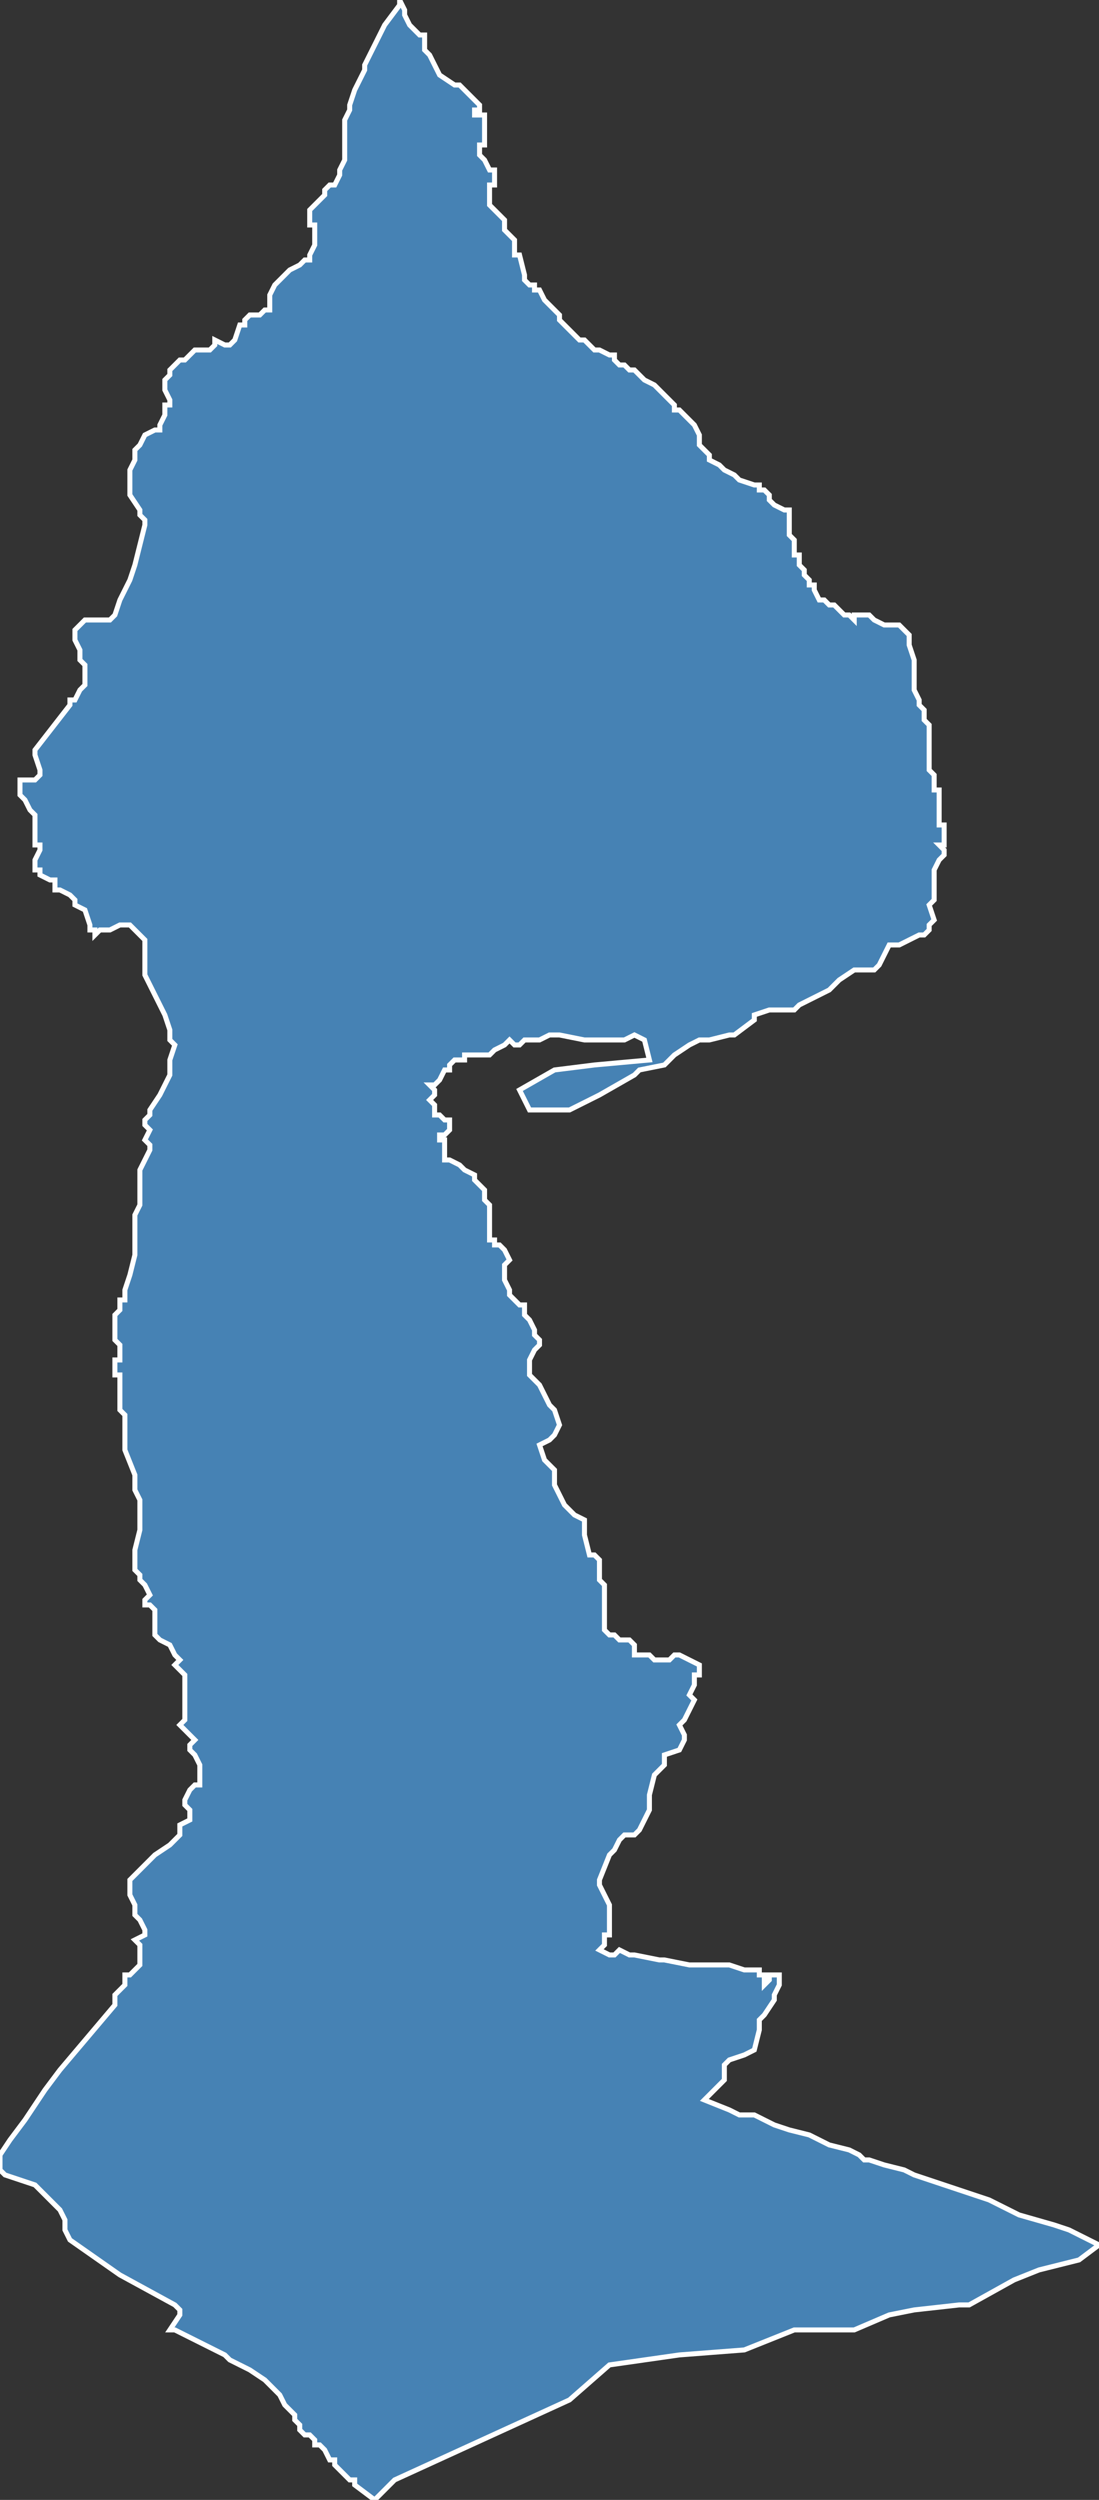 <?xml version="1.0" encoding="utf-8"?>
<svg version="1.1" id="svgmap" xmlns="http://www.w3.org/2000/svg" xmlns:xlink="http://www.w3.org/1999/xlink" x="0px" y="0px" width="100%" height="100%" viewBox="0 0 220 500">
<rect x="0" y="0" width="220" height="500" fill="#333333" stroke="none"/>
<polygon points="80,0 81,2 81,3 82,5 83,6 84,7 85,7 85,8 85,10 86,11 87,13 88,15 91,17 92,17 95,20 95,20 96,21 96,22 96,22 95,22 95,22 95,23 97,23 97,24 97,25 97,26 97,26 97,27 97,28 97,29 96,29 96,30 96,30 96,31 96,31 97,32 98,34 99,34 99,36 99,37 98,37 98,40 98,40 98,41 99,42 99,42 100,43 101,44 101,46 103,48 103,49 103,50 103,51 104,51 105,55 105,56 106,57 107,57 107,58 108,58 109,60 110,61 112,63 112,63 112,64 113,65 115,67 116,68 117,68 117,68 118,69 119,70 120,70 122,71 123,71 123,72 124,73 125,73 126,74 127,74 128,75 129,76 131,77 132,78 133,79 134,80 134,80 135,81 135,82 136,82 137,83 137,83 138,84 139,85 140,87 140,89 141,90 142,91 142,92 144,93 145,94 147,95 148,96 151,97 152,97 152,98 153,98 154,99 154,100 155,101 157,102 158,102 158,102 158,103 158,104 158,105 158,106 158,107 159,108 159,109 159,110 159,111 160,111 160,112 160,113 161,114 161,114 161,115 162,116 162,116 162,116 162,117 163,117 163,118 164,120 165,120 166,121 166,121 167,121 168,122 168,122 168,122 169,123 169,123 169,123 170,123 171,124 171,124 171,123 172,123 172,123 172,123 173,123 173,123 174,123 175,124 177,125 179,125 179,125 180,125 180,125 181,126 182,127 182,128 182,129 183,132 183,134 183,135 183,137 183,138 183,138 184,140 184,141 185,142 185,143 185,143 185,144 185,144 185,144 185,144 186,145 186,146 186,147 186,148 186,149 186,150 186,151 186,151 186,152 186,154 186,154 187,155 187,156 187,157 187,157 187,158 188,158 188,159 188,160 188,162 188,163 188,163 188,165 189,165 189,168 189,169 188,169 189,170 189,171 188,172 187,174 187,177 187,179 187,180 186,181 187,184 186,185 186,186 185,187 184,187 182,188 180,189 178,189 176,193 176,193 175,194 174,194 172,194 172,194 171,194 168,196 166,198 166,198 164,199 162,200 160,201 159,202 158,202 155,202 154,202 151,203 151,203 151,204 147,207 146,207 142,208 140,208 140,208 138,209 135,211 133,213 128,214 127,215 120,219 114,222 106,222 104,218 111,214 119,213 130,212 129,208 129,208 127,207 125,208 122,208 120,208 117,208 112,207 110,207 108,208 106,208 106,208 105,208 104,209 103,209 102,208 102,208 101,209 99,210 98,211 97,211 96,211 95,211 94,211 93,211 93,212 91,212 90,213 90,214 89,214 88,216 87,217 87,217 87,217 86,217 87,218 87,218 87,219 86,220 87,221 87,222 87,223 88,223 89,224 90,224 90,224 90,225 90,226 89,227 88,227 88,228 89,228 89,230 89,231 89,232 90,232 92,233 92,233 93,234 95,235 95,236 97,238 97,240 98,241 98,243 98,246 98,247 98,247 98,248 99,248 99,249 99,249 100,249 100,249 101,250 102,252 102,252 101,253 101,253 101,255 101,255 101,256 102,258 102,258 102,259 104,261 104,261 105,261 105,262 105,263 106,264 107,266 107,267 108,268 108,269 107,270 106,272 106,275 108,277 109,279 110,281 111,282 112,285 111,287 110,288 108,289 109,292 111,294 111,297 112,299 113,301 115,303 117,304 117,306 117,307 118,311 119,311 120,312 120,314 120,316 121,317 121,318 121,320 121,321 121,324 121,326 122,327 123,327 124,328 126,328 127,329 127,329 127,330 127,331 127,331 127,331 127,331 128,331 128,331 128,331 130,331 131,332 133,332 133,332 133,332 134,332 134,332 135,331 135,331 136,331 136,331 136,331 138,332 140,333 140,333 140,333 140,334 140,335 139,335 139,337 138,339 139,340 137,344 136,345 137,347 137,348 136,350 133,351 133,353 131,355 130,359 130,362 129,364 128,366 127,367 125,367 124,368 123,370 122,371 120,376 120,377 121,379 122,381 122,385 122,387 121,387 121,389 120,390 122,391 123,391 124,390 126,391 127,391 132,392 133,392 138,393 139,393 141,393 146,393 149,394 150,394 152,394 152,394 152,395 153,395 153,395 153,397 153,397 153,397 153,397 154,396 154,395 155,395 156,395 156,396 156,397 155,399 155,400 153,403 152,404 152,406 151,410 149,411 146,412 145,413 145,416 143,418 141,420 146,422 148,423 151,423 155,425 158,426 162,427 166,429 170,430 172,431 173,432 174,432 177,433 181,434 183,435 186,436 189,437 189,437 192,438 198,440 204,443 211,445 214,446 220,449 216,452 208,454 203,456 194,461 192,461 183,462 178,463 171,466 159,466 149,470 136,471 122,473 114,480 79,496 75,500 71,497 71,497 71,496 71,496 71,496 71,496 71,496 70,496 70,496 70,496 70,496 67,493 67,492 66,492 65,490 64,489 64,489 63,489 63,488 63,488 62,487 62,487 61,487 60,486 60,485 59,484 59,484 59,483 58,482 57,481 56,479 53,476 50,474 46,472 45,471 37,467 35,466 34,466 36,463 36,462 35,461 24,455 14,448 13,446 13,444 12,442 9,439 7,437 1,435 0,434 0,432 0,431 2,428 5,424 9,418 12,414 23,401 23,399 25,397 25,395 26,395 28,393 28,392 28,389 27,388 29,387 29,386 28,384 27,383 27,381 26,379 26,376 28,374 30,372 31,371 34,369 36,367 36,365 38,364 38,363 38,362 37,361 37,360 37,360 38,358 39,357 40,357 40,356 40,355 40,353 39,351 38,350 38,349 39,348 38,347 38,347 37,346 36,345 37,344 37,341 37,340 37,335 36,334 35,333 35,333 36,332 35,331 34,329 32,328 31,327 31,323 31,322 30,321 29,321 29,320 30,319 29,317 28,316 28,315 27,314 27,314 27,313 27,312 27,311 27,310 28,306 28,304 28,301 28,300 27,298 27,295 25,290 25,289 25,287 25,287 25,285 25,284 25,284 25,283 24,282 24,281 24,280 24,279 24,278 24,276 24,276 24,275 23,275 23,275 23,274 23,272 24,272 24,271 24,271 24,271 24,269 23,268 23,268 23,267 23,267 23,266 23,264 23,263 23,263 24,262 24,261 24,260 24,260 25,260 25,258 26,255 27,251 27,247 27,243 28,241 28,239 28,238 28,236 28,235 28,234 29,232 30,230 30,229 30,229 29,228 30,226 29,225 29,224 30,223 30,222 32,219 34,215 34,214 34,212 35,209 34,208 34,206 33,203 32,201 29,195 29,195 29,192 29,188 28,187 27,186 26,185 25,185 24,185 22,186 21,186 20,186 19,187 19,186 18,186 18,185 17,182 15,181 15,180 14,179 12,178 12,178 12,178 12,178 11,178 11,177 11,176 10,176 8,175 8,175 8,174 7,174 7,173 7,172 8,170 8,169 7,169 7,167 7,166 7,165 7,163 6,162 5,160 4,159 4,159 4,158 4,158 4,157 4,157 4,157 4,156 7,156 8,155 8,154 7,151 7,150 7,150 14,141 14,140 15,140 16,138 16,138 17,137 17,136 17,134 17,133 16,132 16,130 15,128 15,127 15,126 16,125 16,125 17,124 17,124 18,124 19,124 20,124 21,124 22,124 22,124 23,123 24,120 26,116 27,113 29,105 29,104 28,103 28,102 26,99 26,97 26,96 26,95 26,94 27,92 27,90 28,89 29,87 31,86 32,86 32,85 32,85 33,83 33,82 33,81 34,81 34,80 34,80 33,78 33,78 33,77 33,76 34,75 34,74 36,72 37,72 38,71 39,70 42,70 43,69 43,69 43,69 43,69 43,68 43,68 43,68 45,69 46,69 47,68 47,68 48,65 49,65 49,64 50,63 51,63 52,63 53,62 53,62 54,62 54,59 55,57 56,56 57,55 57,55 58,54 60,53 61,52 62,52 62,52 62,51 63,49 63,48 63,47 63,46 63,46 63,45 62,45 62,44 62,43 62,43 62,42 63,41 64,40 65,39 65,38 66,37 67,37 68,35 68,34 69,32 69,31 69,30 69,29 69,28 69,26 69,24 69,24 70,22 70,21 71,18 72,16 73,14 73,13 74,11 75,9 77,5 80,1 80,0" id="97415" class="canton" fill="steelblue" stroke-width="1" stroke="white" geotype="canton" geoname="Saint-Louis-1" code_insee="97415" code_departement="974" nom_departement="La Réunion" code_region="4" nom_region="La Réunion"/></svg>